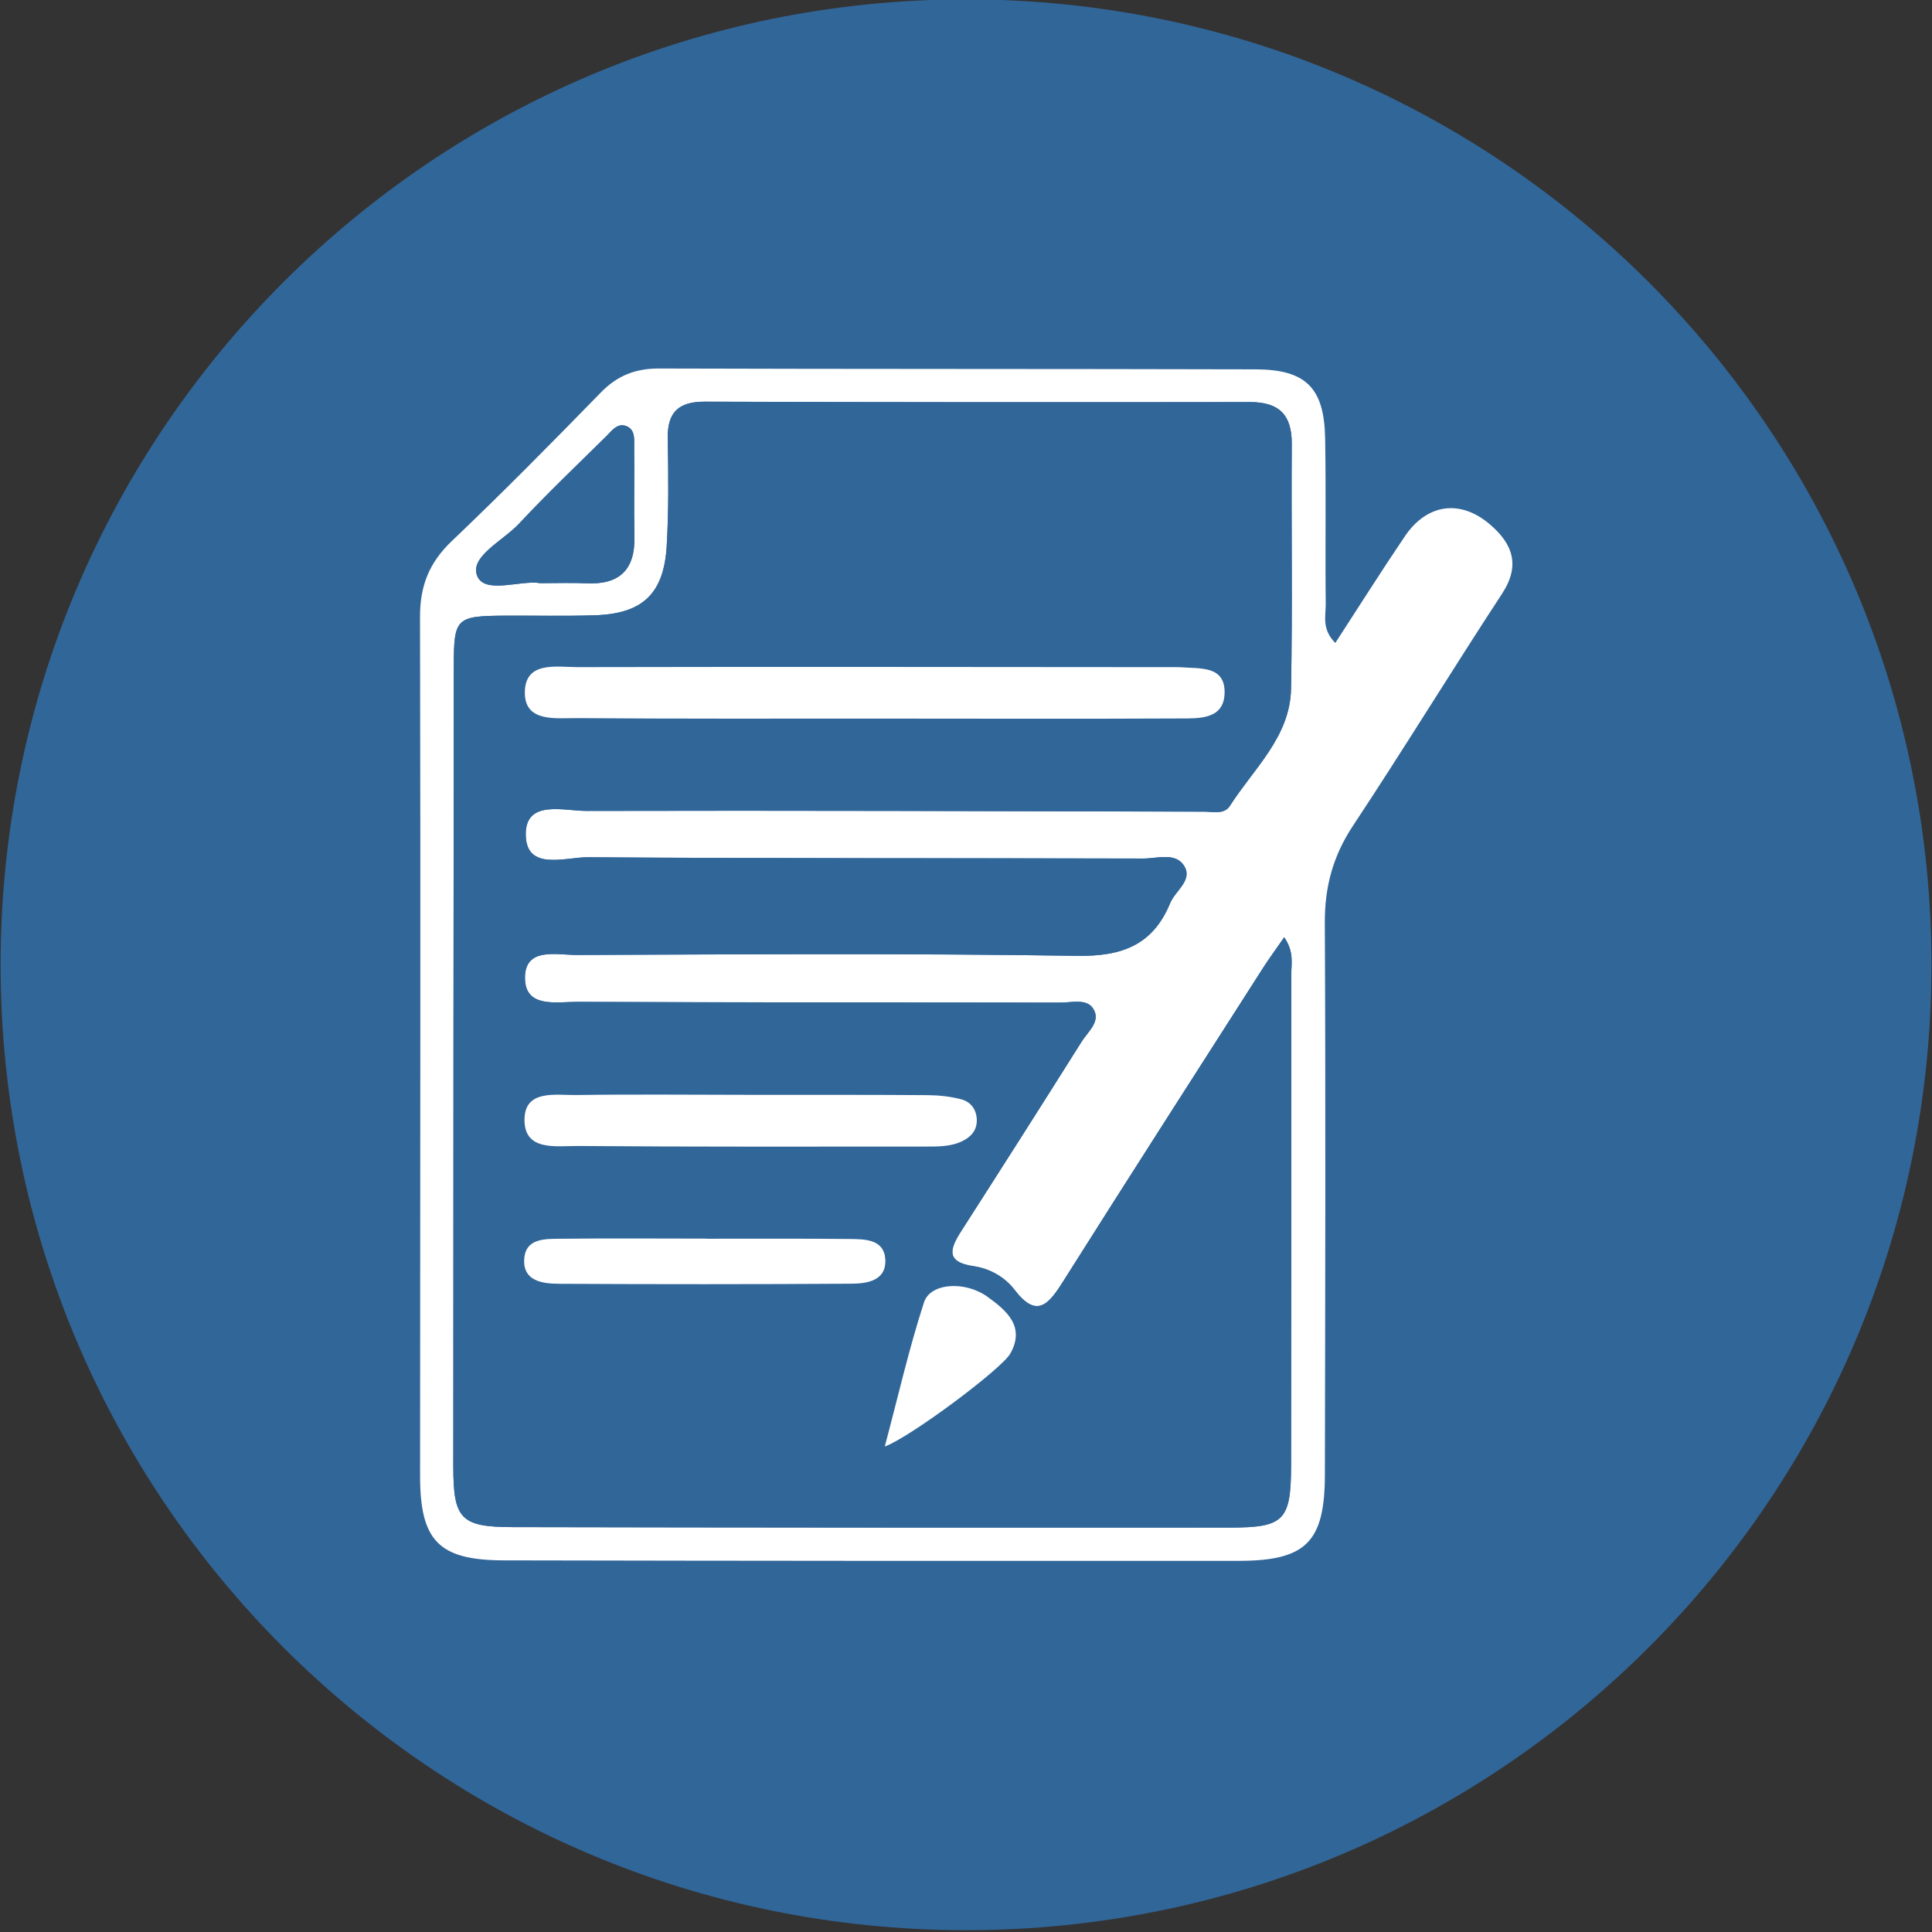 <?xml version="1.0" encoding="utf-8"?>
<!-- Generator: Adobe Illustrator 16.0.0, SVG Export Plug-In . SVG Version: 6.00 Build 0)  -->
<!DOCTYPE svg PUBLIC "-//W3C//DTD SVG 1.1//EN" "http://www.w3.org/Graphics/SVG/1.1/DTD/svg11.dtd">
<svg version="1.1" xmlns="http://www.w3.org/2000/svg" xmlns:xlink="http://www.w3.org/1999/xlink" x="0px" y="0px" width="104px"
	 height="104px" viewBox="0 0 104 104" enable-background="new 0 0 104 104" xml:space="preserve">
<rect x="0" y="0" width="104" height="104" fill="#333333" stroke="none"/>
<g id="Layer_1">
	<path fill="#316699" d="M103.971,51.935c0,28.698-23.268,51.967-51.969,51.967c-28.701,0-51.969-23.27-51.969-51.967
		c0-28.703,23.268-51.968,51.969-51.968C80.703-0.033,103.971,23.232,103.971,51.935"/>
</g>
<g id="Layer_2">
	<g>
		<path fill="#FFFFFF" d="M29.088,31.392c0.971,0,1.713-0.03,2.451,0.007c1.776,0.091,2.651-0.697,2.615-2.507
			c-0.035-1.604,0.004-3.209-0.015-4.813c-0.004-0.415,0.073-0.942-0.416-1.139c-0.49-0.196-0.787,0.249-1.081,0.539
			c-1.582,1.559-3.192,3.094-4.707,4.716c-0.854,0.914-2.69,1.779-2.238,2.825C26.119,32.002,28.061,31.207,29.088,31.392
			 M69.129,50.454c-0.462,0.666-0.824,1.159-1.153,1.672C64.373,57.76,60.758,63.386,57.19,69.04
			c-0.762,1.205-1.402,1.925-2.565,0.403c-0.534-0.699-1.339-1.156-2.21-1.283c-1.535-0.222-1.281-0.942-0.668-1.896
			c2.172-3.388,4.333-6.782,6.475-10.189c0.342-0.545,1.074-1.112,0.612-1.799c-0.359-0.534-1.151-0.304-1.756-0.306
			c-8.67-0.015-17.338-0.004-26.007-0.04c-1.104-0.004-2.8,0.354-2.812-1.277c-0.013-1.69,1.711-1.243,2.784-1.248
			c8.979-0.033,17.959-0.092,26.935,0.047c2.408,0.038,4.079-0.572,5.011-2.834c0.272-0.661,1.19-1.214,0.786-1.952
			c-0.448-0.82-1.463-0.449-2.227-0.452c-9.968-0.027-19.938,0.002-29.907-0.068c-1.204-0.009-3.299,0.756-3.339-1.188
			c-0.041-1.941,2.047-1.305,3.268-1.307c11.084-0.029,22.167,0.014,33.251,0.04c0.492,0.001,1.081,0.164,1.385-0.311
			c1.278-2.005,3.239-3.711,3.291-6.299c0.084-4.395,0.009-8.793,0.039-13.189c0.011-1.559-0.683-2.25-2.243-2.249
			c-9.783,0.013-19.566,0.011-29.35-0.021c-1.422-0.004-2.025,0.571-1.997,1.989c0.037,1.918,0.056,3.842-0.055,5.756
			c-0.149,2.596-1.297,3.673-3.876,3.753c-1.608,0.051-3.219,0.011-4.829,0.02c-2.629,0.016-2.754,0.121-2.758,2.7
			c-0.015,14.366-0.023,28.732-0.025,43.098c-0.001,2.829,0.396,3.26,3.195,3.266c12.879,0.025,25.758,0.032,38.639,0.026
			c2.904-0.004,3.259-0.397,3.262-3.381c0.012-8.793,0.017-17.586,0.011-26.378C69.509,51.877,69.671,51.243,69.129,50.454
			 M71.88,34.611c1.275-1.961,2.48-3.875,3.747-5.746c1.188-1.754,2.985-1.999,4.576-0.637c1.218,1.041,1.657,2.199,0.655,3.728
			c-2.711,4.142-5.295,8.367-8.027,12.495c-1.075,1.623-1.524,3.283-1.516,5.222c0.05,9.902,0.022,19.804,0.004,29.706
			c-0.007,3.626-1.003,4.638-4.64,4.642c-13.183,0.008-26.365,0.001-39.547-0.026c-3.515-0.007-4.52-1.047-4.519-4.558
			c0.002-15.41,0.033-30.819-0.003-46.228c-0.004-1.678,0.497-2.929,1.712-4.085c2.733-2.602,5.385-5.292,8.02-7.995
			c0.887-0.911,1.862-1.296,3.127-1.292c10.707,0.034,21.414,0.016,32.121,0.045c2.705,0.008,3.693,0.993,3.742,3.706
			c0.053,2.97,0,5.942,0.032,8.912C71.373,33.138,71.129,33.858,71.88,34.611"/>
		<path fill="#316699" d="M47.628,77.866c1.37-0.498,6.29-4.175,6.755-5c0.826-1.465-0.216-2.324-1.206-3.046
			c-1.216-0.889-3.096-0.764-3.436,0.279C48.936,72.575,48.357,75.125,47.628,77.866 M37.998,66.682
			c0-0.002-0.001-0.005-0.001-0.007c-2.592-0.002-5.185-0.022-7.777,0.007c-0.846,0.009-1.945-0.054-2.001,1.124
			c-0.057,1.164,1.004,1.295,1.87,1.301c5.246,0.027,10.493,0.029,15.74-0.004c0.861-0.006,1.911-0.164,1.824-1.343
			c-0.078-1.041-1.078-1.057-1.877-1.065C43.184,66.668,40.59,66.683,37.998,66.682 M40.488,58.936
			c-3.147-0.002-6.295-0.035-9.442,0.01c-1.109,0.017-2.777-0.32-2.811,1.29c-0.036,1.761,1.714,1.444,2.862,1.453
			c6.233,0.05,12.466,0.031,18.701,0.03c0.676-0.001,1.361,0.018,1.997-0.289c0.48-0.231,0.797-0.584,0.787-1.146
			c-0.011-0.562-0.328-0.975-0.83-1.107c-0.586-0.155-1.211-0.222-1.821-0.226C46.783,58.928,43.636,58.938,40.488,58.936
			 M47.182,38.679c5.437,0.003,10.875,0.023,16.312-0.003c1.025-0.005,2.387,0.074,2.427-1.362c0.041-1.498-1.332-1.311-2.354-1.396
			c-0.123-0.01-0.246-0.005-0.371-0.005c-10.69-0.006-21.379-0.026-32.069,0c-1.15,0.002-2.898-0.369-2.874,1.408
			c0.021,1.576,1.69,1.327,2.802,1.335C36.43,38.699,41.806,38.681,47.182,38.679 M69.129,50.454c0.542,0.789,0.38,1.424,0.38,2.02
			c0.006,8.792,0.003,17.584-0.01,26.377c-0.004,2.983-0.356,3.377-3.262,3.379c-12.88,0.009-25.76,0.001-38.64-0.024
			c-2.798-0.005-3.195-0.437-3.195-3.266c0.001-14.366,0.01-28.733,0.026-43.098c0.002-2.579,0.128-2.684,2.757-2.7
			c1.609-0.009,3.221,0.031,4.829-0.02c2.58-0.081,3.727-1.156,3.876-3.753c0.11-1.914,0.09-3.838,0.055-5.756
			c-0.028-1.418,0.574-1.994,1.996-1.989c9.784,0.032,19.568,0.035,29.351,0.021c1.562-0.002,2.254,0.689,2.243,2.249
			c-0.03,4.396,0.045,8.793-0.039,13.189c-0.051,2.588-2.013,4.293-3.292,6.299c-0.302,0.474-0.892,0.312-1.384,0.31
			c-11.084-0.025-22.168-0.067-33.25-0.039c-1.221,0.003-3.309-0.635-3.269,1.306c0.041,1.944,2.135,1.18,3.338,1.188
			c9.971,0.069,19.939,0.041,29.908,0.069c0.764,0.001,1.778-0.37,2.227,0.451c0.404,0.739-0.514,1.292-0.786,1.952
			c-0.933,2.262-2.604,2.872-5.01,2.834c-8.977-0.139-17.957-0.08-26.935-0.047c-1.074,0.004-2.797-0.444-2.784,1.248
			c0.013,1.631,1.708,1.273,2.812,1.277c8.668,0.036,17.339,0.025,26.008,0.041c0.605,0,1.396-0.229,1.756,0.305
			c0.462,0.688-0.271,1.254-0.612,1.799c-2.141,3.407-4.303,6.802-6.476,10.188c-0.613,0.954-0.867,1.675,0.669,1.896
			c0.871,0.127,1.676,0.584,2.209,1.283c1.164,1.522,1.806,0.802,2.565-0.403c3.568-5.654,7.184-11.28,10.786-16.914
			C68.306,51.613,68.668,51.12,69.129,50.454"/>
		<path fill="#316699" d="M29.087,31.392c-1.026-0.185-2.968,0.61-3.391-0.371c-0.451-1.046,1.384-1.911,2.238-2.826
			c1.516-1.622,3.125-3.157,4.707-4.716c0.295-0.29,0.59-0.734,1.081-0.539c0.489,0.197,0.411,0.725,0.416,1.14
			c0.019,1.604-0.019,3.208,0.014,4.812c0.037,1.811-0.838,2.599-2.614,2.507C30.801,31.362,30.059,31.392,29.087,31.392"/>
		<path fill="#FFFFFF" d="M47.182,38.682c-5.376-0.001-10.752,0.017-16.127-0.026c-1.113-0.009-2.782,0.24-2.803-1.335
			c-0.022-1.775,1.724-1.404,2.874-1.409c10.69-0.024,21.379-0.005,32.07,0.001c0.123,0,0.248-0.004,0.37,0.005
			c1.023,0.085,2.395-0.102,2.354,1.397c-0.04,1.435-1.401,1.355-2.425,1.36C58.057,38.702,52.62,38.683,47.182,38.682"/>
		<path fill="#FFFFFF" d="M40.488,58.936c3.147,0.002,6.295-0.007,9.442,0.016c0.609,0.004,1.234,0.07,1.821,0.226
			c0.503,0.134,0.818,0.547,0.83,1.107c0.01,0.562-0.306,0.913-0.787,1.146c-0.635,0.306-1.321,0.287-1.997,0.289
			c-6.233,0.001-12.468,0.019-18.701-0.031c-1.149-0.009-2.898,0.307-2.862-1.453c0.034-1.609,1.702-1.272,2.811-1.29
			C34.193,58.9,37.341,58.934,40.488,58.936"/>
		<path fill="#FFFFFF" d="M37.998,66.681c2.593,0.001,5.185-0.013,7.777,0.014c0.799,0.009,1.801,0.024,1.878,1.065
			c0.087,1.179-0.963,1.337-1.825,1.342c-5.249,0.034-10.494,0.032-15.741,0.005c-0.865-0.006-1.926-0.137-1.87-1.301
			c0.057-1.178,1.155-1.115,2.001-1.124c2.592-0.029,5.185-0.009,7.778-0.007C37.998,66.677,37.998,66.679,37.998,66.681"/>
		<path fill="#FFFFFF" d="M47.628,77.866c0.73-2.741,1.308-5.291,2.114-7.767c0.341-1.043,2.22-1.168,3.435-0.279
			c0.991,0.722,2.033,1.581,1.207,3.046C53.918,73.691,48.998,77.367,47.628,77.866"/>
	</g>
</g>
</svg>
